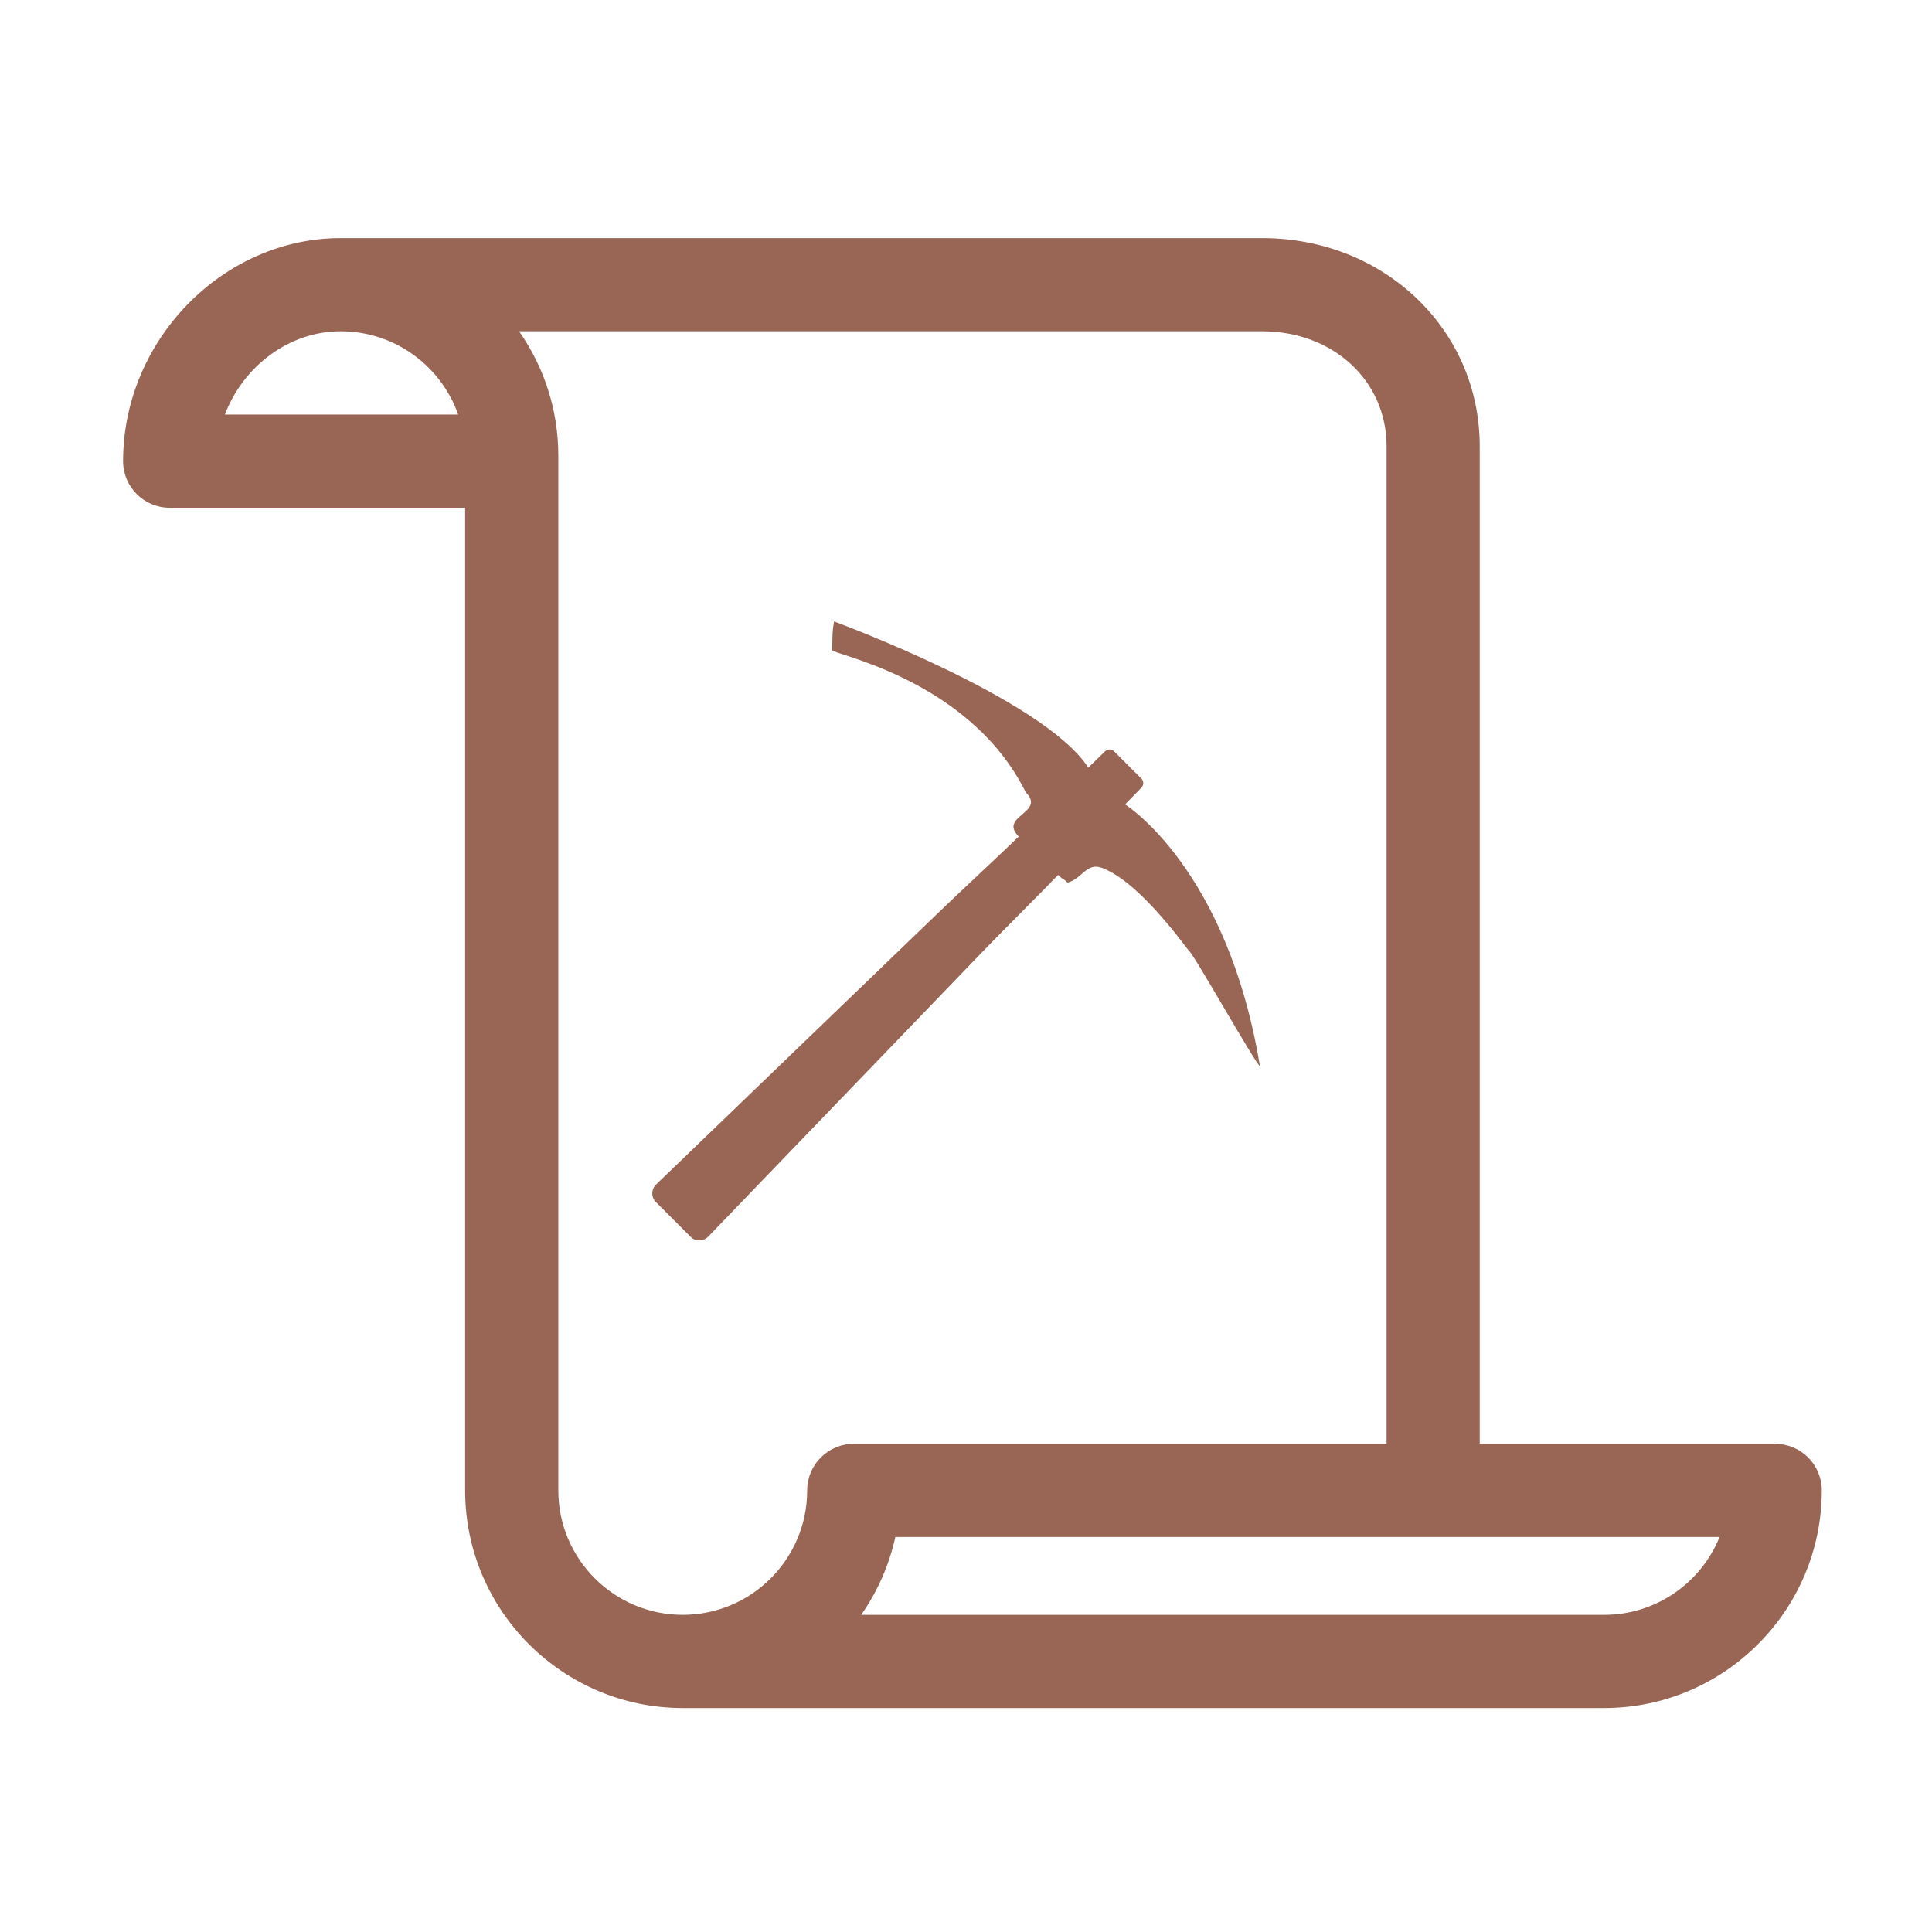 <svg fill="#996655" enable-background="new 0 0 100 100" version="1.1" viewBox="0 0 100 100" xml:space="preserve" xmlns="http://www.w3.org/2000/svg" xmlns:cc="http://creativecommons.org/ns#" xmlns:dc="http://purl.org/dc/elements/1.1/" xmlns:rdf="http://www.w3.org/1999/02/22-rdf-syntax-ns#"><path d="m91.884 74.732h-15.294v-51.637c0-6.04-4.946-10.771-11.262-10.771h-47.694c-6.104 0-11.263 5.287-11.263 11.546 0 1.332 1.079 2.411 2.41 2.411h15.294v50.862c0 6.211 5.053 11.264 11.264 11.264h47.692c6.211 0 11.264-5.053 11.264-11.264 0-1.331-1.079-2.411-2.411-2.411zm-80.246-53.273c0.952-2.495 3.313-4.312 5.996-4.312 2.807 0 5.199 1.803 6.081 4.312h-12.077zm30.141 55.685c0 3.552-2.889 6.44-6.44 6.44s-6.441-2.889-6.441-6.44v-53.557c0-2.395-0.753-4.614-2.031-6.44h38.462c3.671 0 6.44 2.558 6.44 5.948v51.638h-27.578c-1.332-1e-3 -2.412 1.079-2.412 2.411zm41.252 6.44h-38.457c0.836-1.193 1.446-2.559 1.768-4.029h42.662c-0.955 2.361-3.273 4.029-5.973 4.029z"/><g transform="matrix(.32 0 0 .32 25.331 27.646)"><path d="m55.75 14.125c-0.261 1.625-0.261 1.625-0.297 4.625-0.586 0.586 22.104 4.475 31.297 23 3.348 3.348-4.473 3.818-1.125 7.164-3.303 3.193-9.684 9.125-12.605 11.941-2.961 2.851-13.037 12.552-15.998 15.401-3.564 3.434-7.13 6.864-10.694 10.297-6.169 5.942-12.338 11.883-18.507 17.822-0.289 0.277-0.577 0.557-0.865 0.834-0.795 0.766-0.802 2.059-0.071 2.789 1.163 1.163 1.693 1.691 2.856 2.855 1.164 1.164 1.693 1.693 2.857 2.856 0.729 0.729 2.024 0.724 2.789-0.071 0.278-0.287 0.555-0.576 0.833-0.863 5.94-6.17 11.881-12.34 17.821-18.51 3.385-3.515 6.77-7.029 10.154-10.545 2.803-2.914 12.743-13.234 15.546-16.146 2.813-2.923 9.064-9.147 12.259-12.45 0.965 0.964 0.535 0.285 1.5 1.25 2.395-0.593 3.056-3.347 5.625-2.375 4.31 1.626 9.5 7.375 14 13.375 0.663 0.251 11.188 19.029 11.5 18.625-5.292-32.001-21.797-42.274-21.797-42.274-1e-3 0-2e-3 -2e-3 -4e-3 -4e-3 0.873-0.896 1.746-1.793 2.619-2.69 0.404-0.413 0.432-1.067 0.039-1.461-1.485-1.484-2.971-2.969-4.457-4.455-0.393-0.392-1.047-0.365-1.461 0.037-0.896 0.872-1.795 1.747-2.69 2.621-1e-3 -1e-3 -1e-3 -2e-3 -2e-3 -3e-3 -7.295-11.228-41.122-23.645-41.122-23.645z"/></g></svg>
